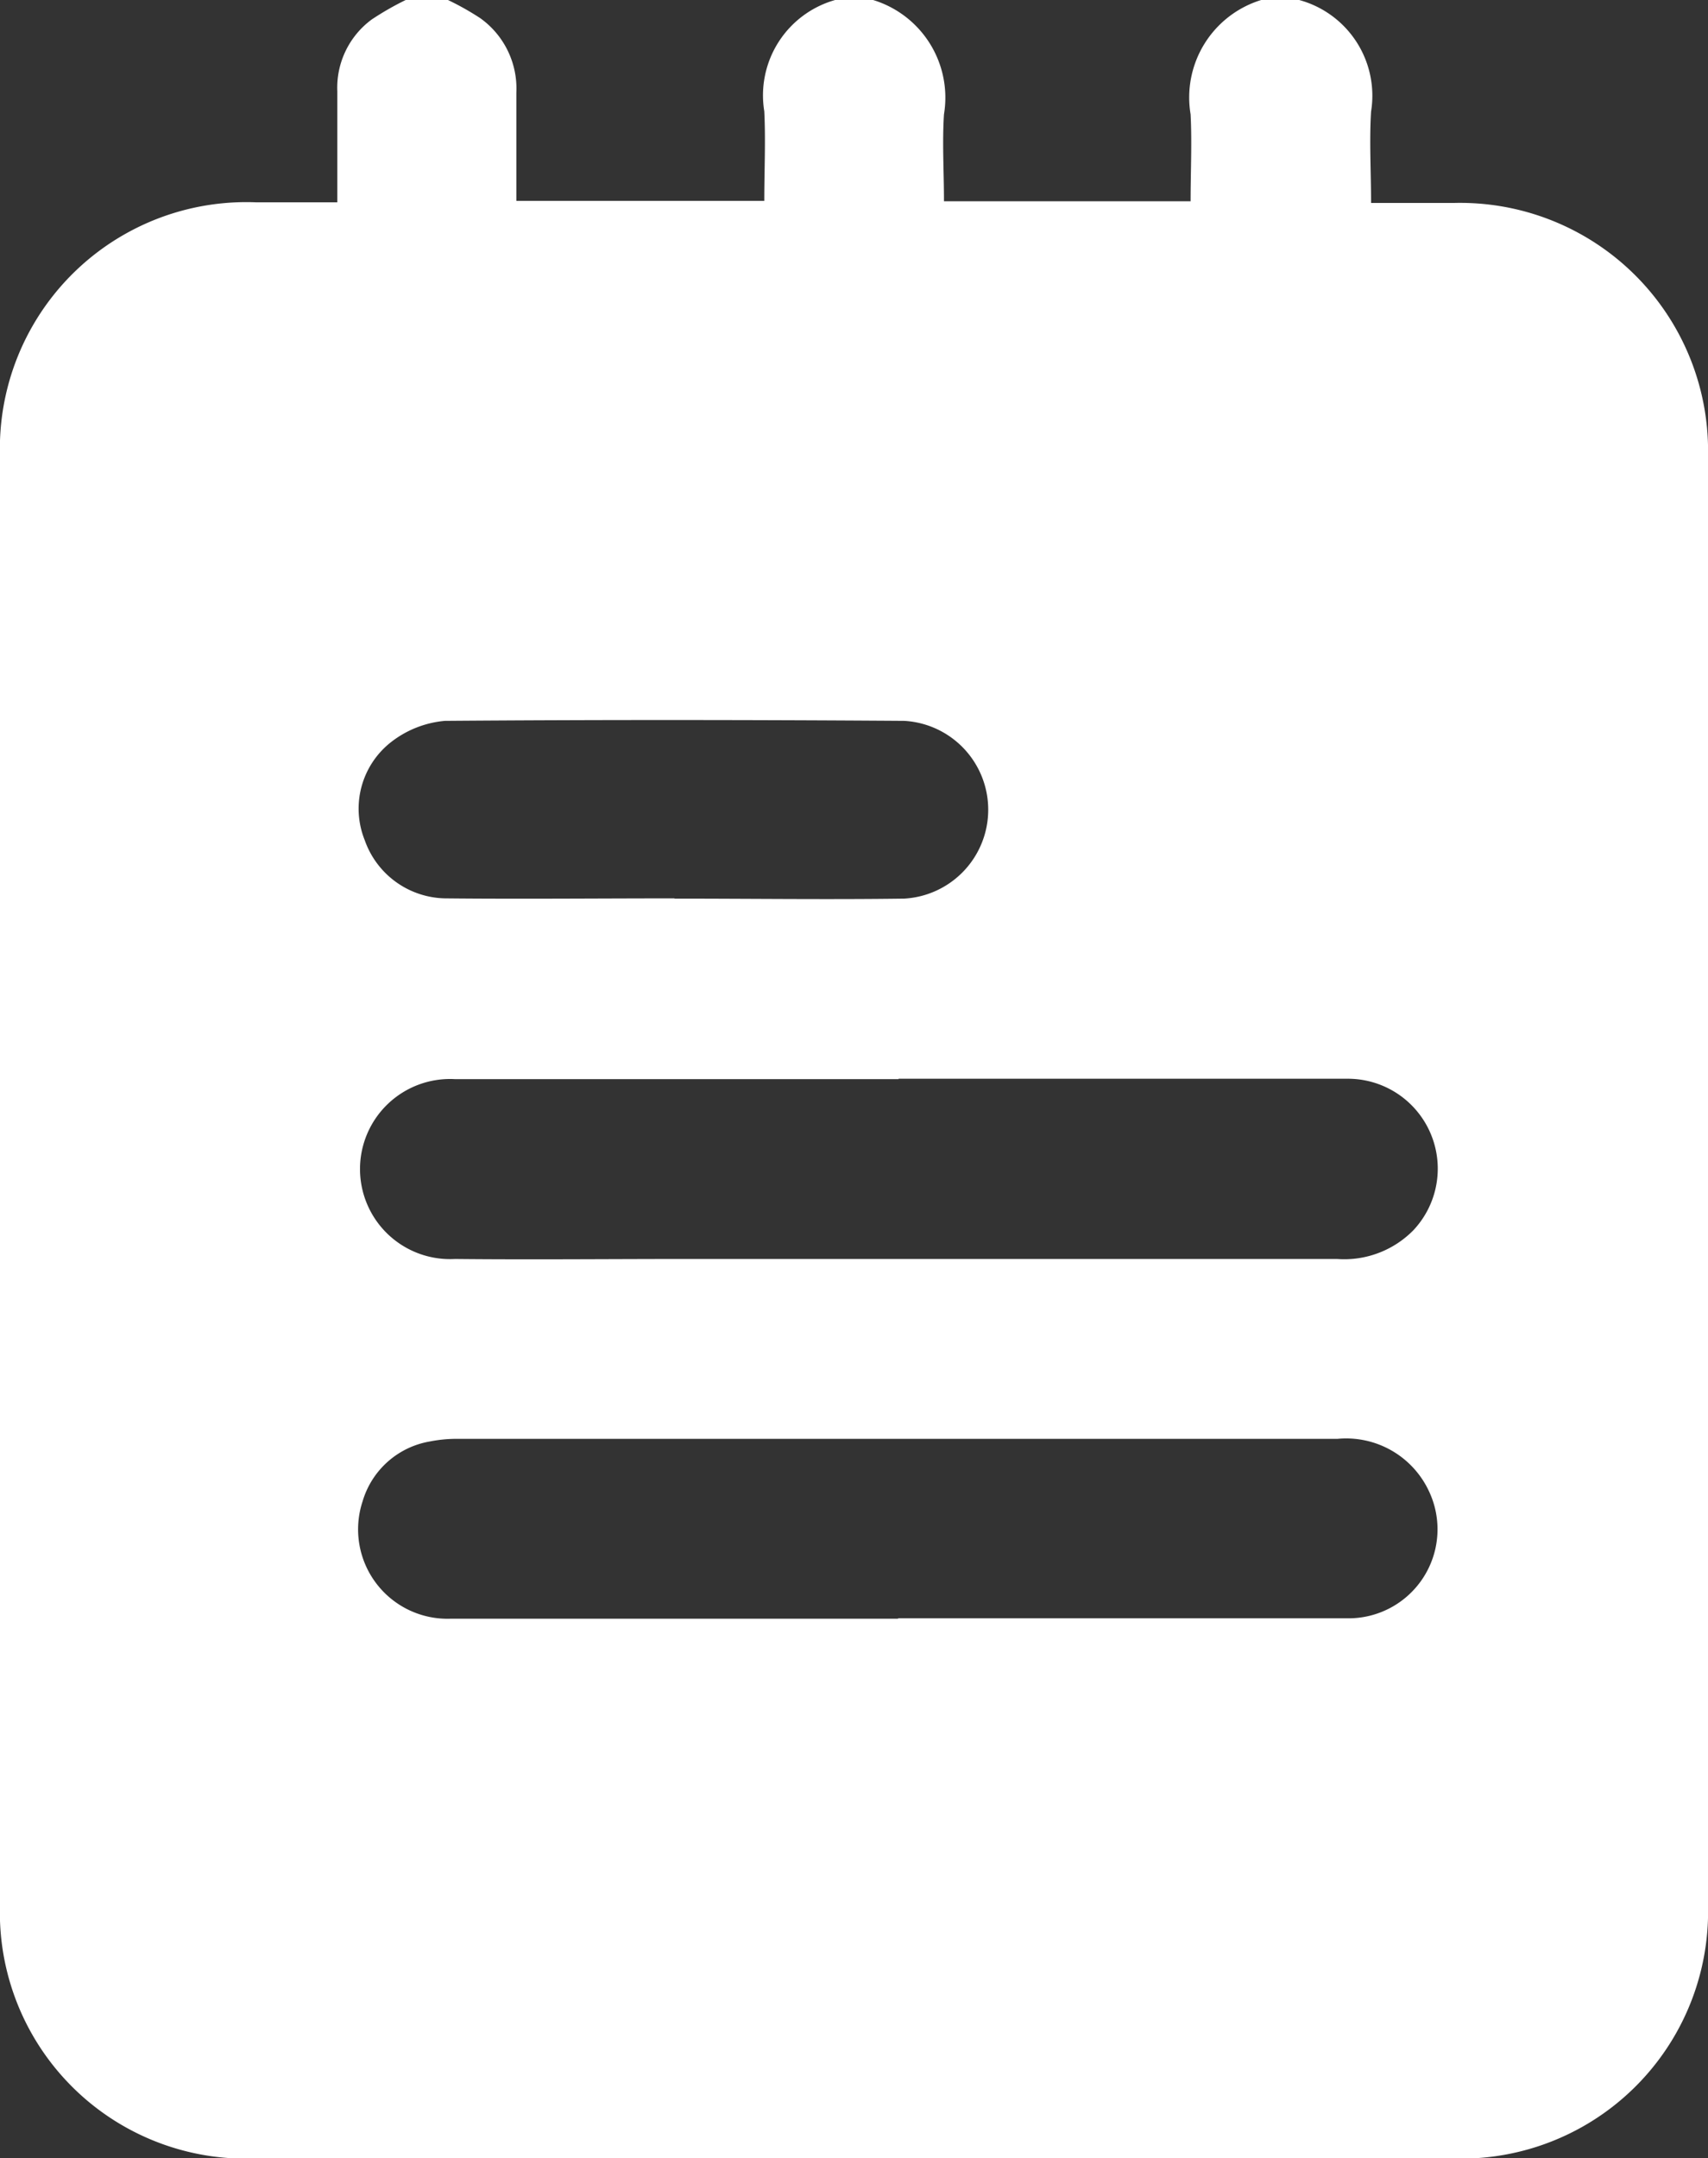 <svg xmlns="http://www.w3.org/2000/svg" width="13.089" height="16.536" viewBox="0 0 13.089 16.536">
  <rect x="0" y="0" width="13.089" height="16.536" fill="#333333" stroke="none"/>
  <g id="Group_19073" data-name="Group 19073" transform="translate(0 -0.23)">
    <path id="Path_42470" data-name="Path 42470" d="M9.665,0h.291a.76.76,0,0,1,.551.855c-.014.229,0,.458,0,.7h.635A1.9,1.9,0,0,1,13.089,3.5q0,5.546,0,11.093a1.893,1.893,0,0,1-1.951,1.945q-4.594,0-9.187,0A1.886,1.886,0,0,1,0,14.592Q0,9.046,0,3.5A1.889,1.889,0,0,1,1.961,1.55h.624V.7A.649.649,0,0,1,2.849.149,2.26,2.26,0,0,1,3.109,0h.324A2.131,2.131,0,0,1,3.68.139a.662.662,0,0,1,.277.57c0,.279,0,.556,0,.83h1.9c0-.235.011-.461,0-.686A.759.759,0,0,1,6.4,0h.291a.782.782,0,0,1,.543.876c-.014.218,0,.438,0,.666h1.89c0-.228.011-.447,0-.666A.781.781,0,0,1,9.665,0M6.886,8.268q-1.7,0-3.4,0a.69.69,0,1,0,0,1.378c.587.006,1.174,0,1.76,0q2.5,0,5,0a.743.743,0,0,0,.585-.22.689.689,0,0,0-.506-1.161c-1.147,0-2.293,0-3.439,0m0,4.134h.935c.834,0,1.667,0,2.5,0a.682.682,0,0,0,.629-.975.7.7,0,0,0-.7-.4q-3.372,0-6.746,0a1.051,1.051,0,0,0-.209.02.652.652,0,0,0-.516.458.685.685,0,0,0,.678.9c1.139,0,2.281,0,3.422,0M5.169,6.885c.587,0,1.172.008,1.759,0a.682.682,0,0,0,0-1.362c-1.174-.008-2.346-.009-3.518,0a.782.782,0,0,0-.421.169.647.647,0,0,0-.194.745.666.666,0,0,0,.615.446c.587.006,1.172,0,1.759,0" transform="translate(0 0.23)" fill="#fff"/>
  </g>
</svg>
